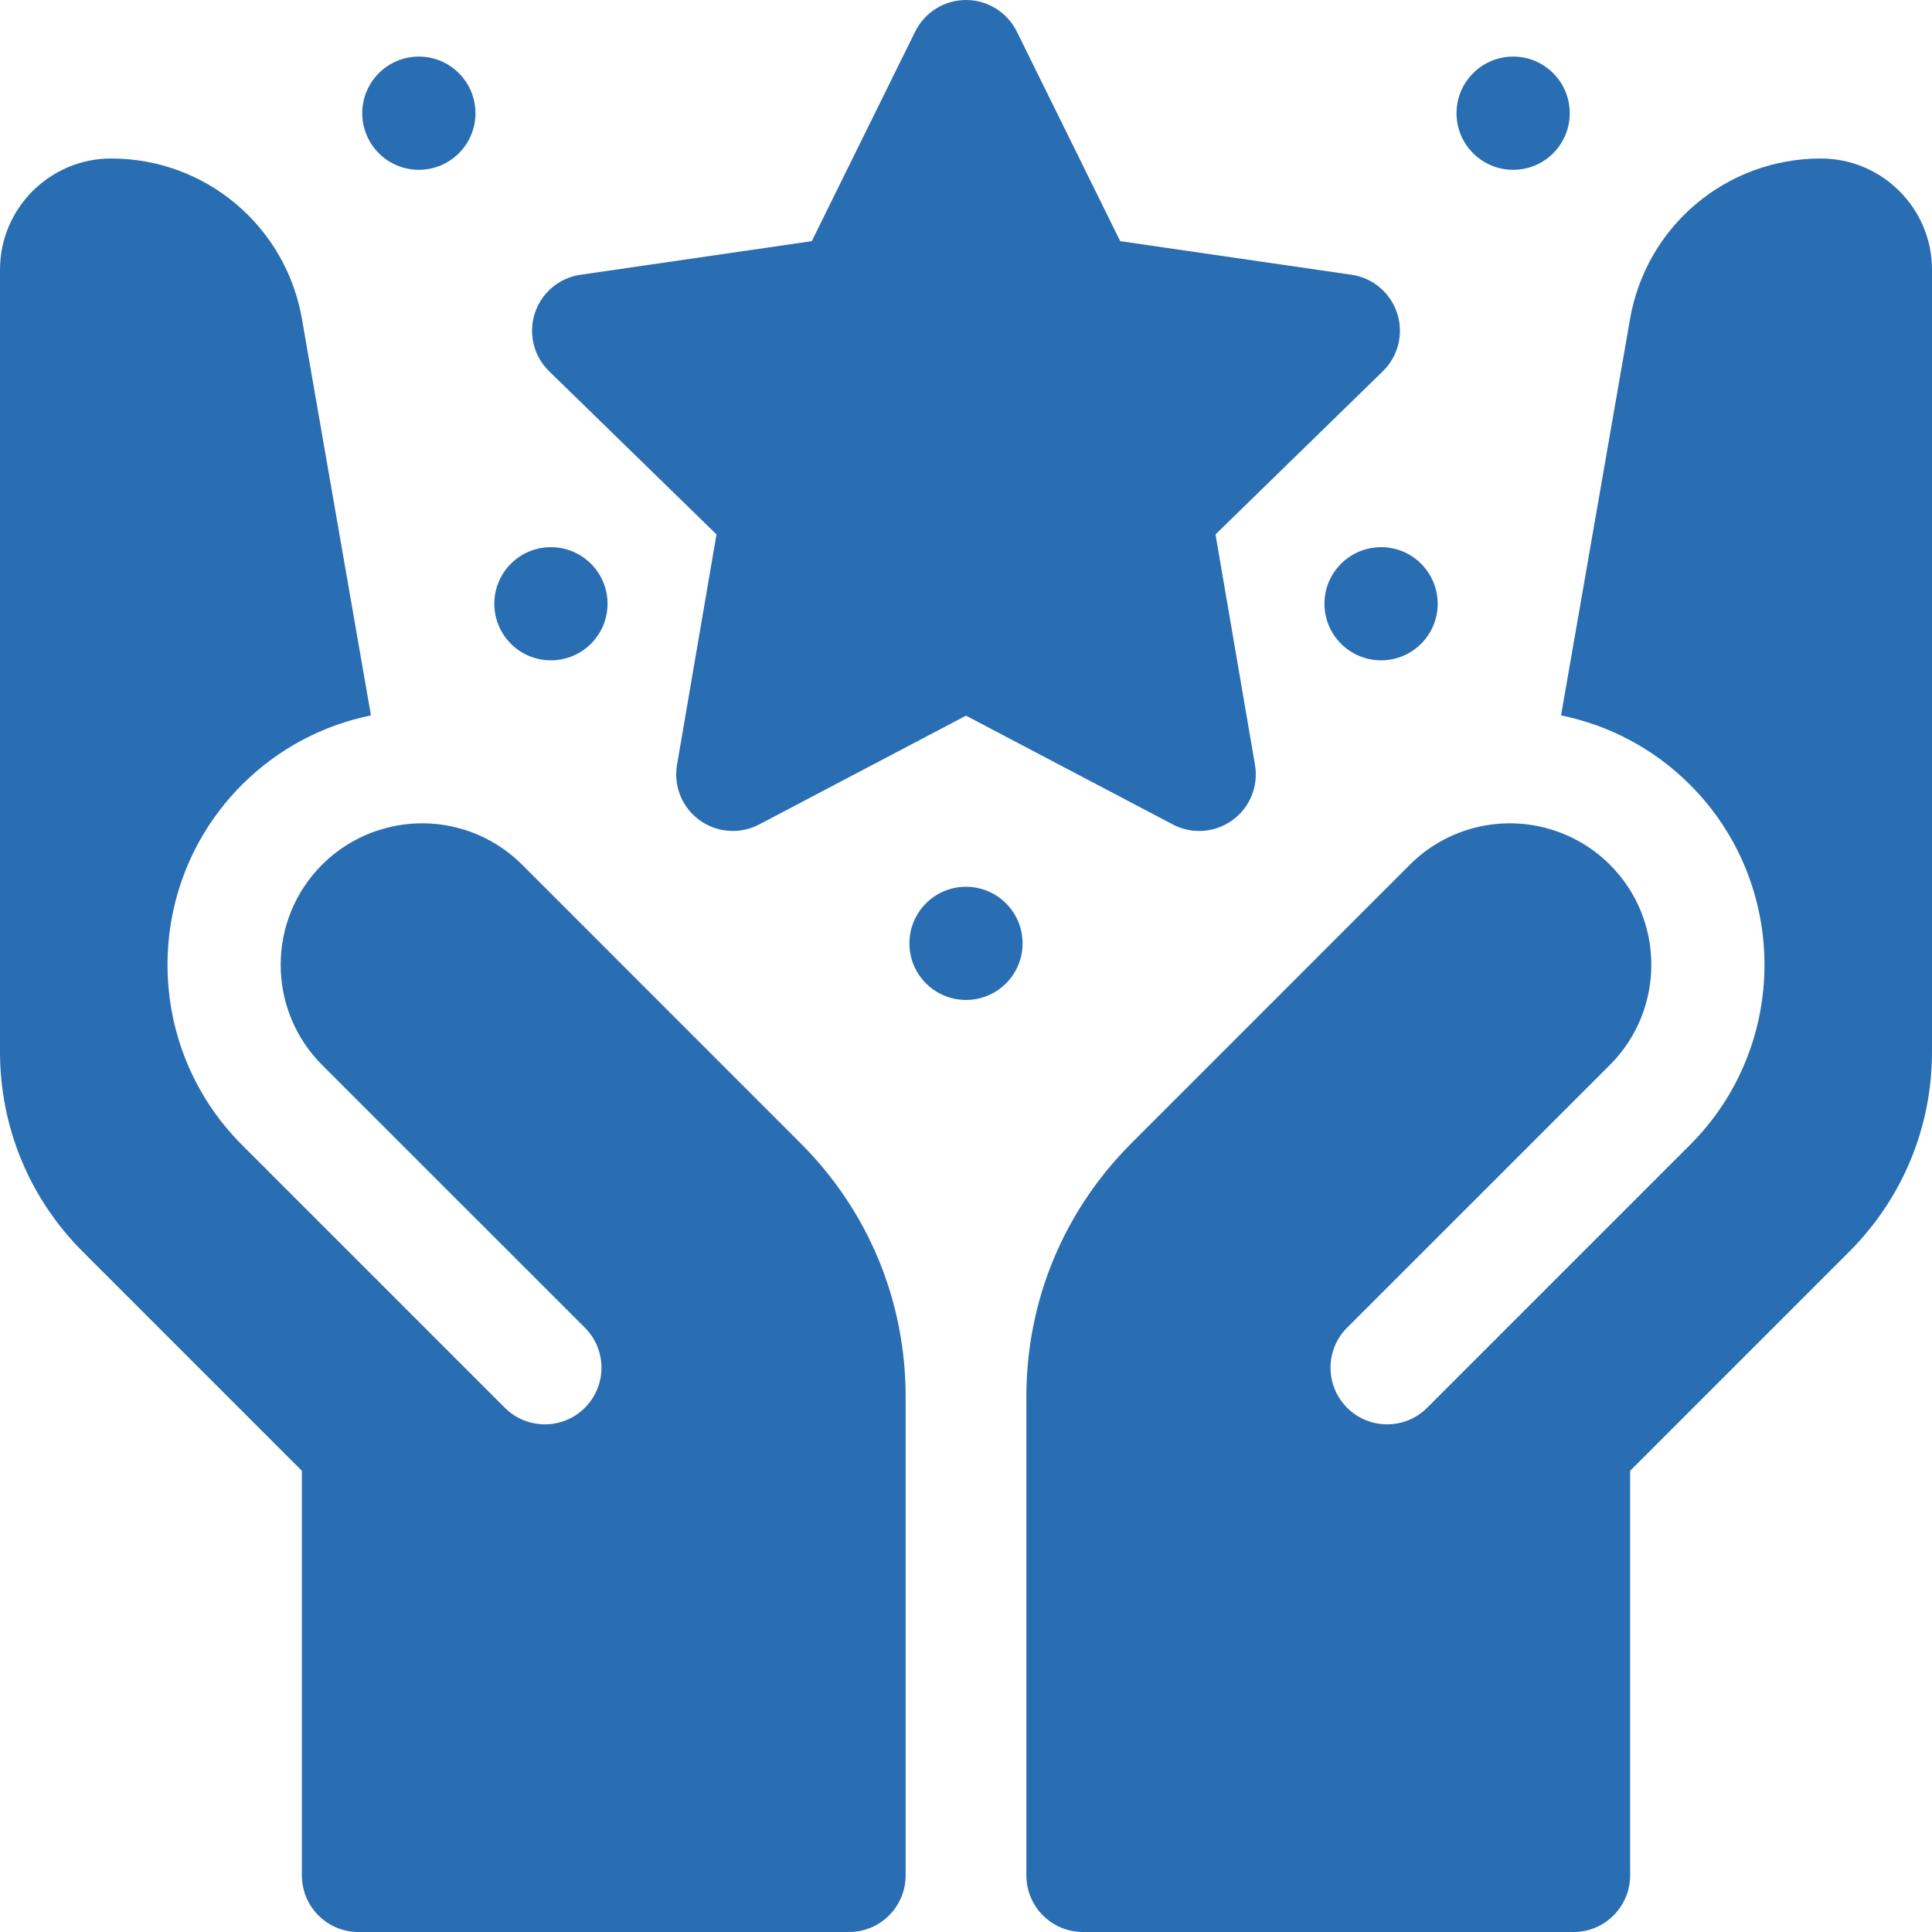 <svg width="28" height="28" viewBox="0 0 28 28" fill="none" xmlns="http://www.w3.org/2000/svg">
<path d="M20.016 9.57C20.469 9.57 20.836 9.203 20.836 8.75C20.836 8.297 20.469 7.93 20.016 7.93C19.563 7.93 19.195 8.297 19.195 8.75C19.195 9.203 19.563 9.57 20.016 9.57Z" fill="#296DB3"/>
<path d="M21.93 2.461C22.383 2.461 22.75 2.094 22.75 1.641C22.75 1.188 22.383 0.82 21.93 0.82C21.477 0.82 21.109 1.188 21.109 1.641C21.109 2.094 21.477 2.461 21.93 2.461Z" fill="#296DB3"/>
<path d="M7.984 9.57C8.437 9.57 8.805 9.203 8.805 8.75C8.805 8.297 8.437 7.93 7.984 7.93C7.531 7.93 7.164 8.297 7.164 8.75C7.164 9.203 7.531 9.57 7.984 9.57Z" fill="#296DB3"/>
<path d="M6.07 2.461C6.523 2.461 6.891 2.094 6.891 1.641C6.891 1.188 6.523 0.82 6.07 0.82C5.617 0.82 5.25 1.188 5.25 1.641C5.25 2.094 5.617 2.461 6.07 2.461Z" fill="#296DB3"/>
<path d="M26.389 2.297C25.021 2.297 23.859 3.275 23.624 4.622L22.624 10.368C23.309 10.508 23.962 10.842 24.493 11.373C25.932 12.812 25.932 15.154 24.493 16.593L20.684 20.402C20.363 20.723 19.844 20.723 19.523 20.402C19.203 20.082 19.203 19.562 19.523 19.242L23.333 15.433C24.132 14.633 24.132 13.332 23.333 12.533C23.05 12.25 22.705 12.068 22.342 11.985L22.341 11.984C21.676 11.832 20.95 12.015 20.432 12.533L16.397 16.569C15.415 17.55 14.875 18.854 14.875 20.242V27.18C14.875 27.633 15.242 28 15.695 28H22.805C23.258 28 23.625 27.633 23.625 27.18V21.316L26.799 18.142C27.573 17.368 28 16.338 28 15.242V3.908C28 3.02 27.277 2.297 26.389 2.297Z" fill="#296DB3"/>
<path d="M11.603 16.569L7.568 12.533C7.05 12.015 6.324 11.832 5.659 11.984L5.658 11.985C5.295 12.068 4.95 12.25 4.667 12.533C3.868 13.332 3.868 14.633 4.667 15.433L8.477 19.242C8.797 19.562 8.797 20.082 8.477 20.402C8.156 20.723 7.637 20.723 7.316 20.402L3.507 16.593C2.068 15.154 2.068 12.812 3.507 11.373C4.038 10.842 4.691 10.508 5.376 10.368L4.376 4.622C4.141 3.275 2.979 2.297 1.611 2.297C0.723 2.297 0 3.02 0 3.908V15.242C0 16.338 0.427 17.368 1.201 18.142L4.375 21.316V27.18C4.375 27.633 4.742 28 5.195 28H12.305C12.758 28 13.125 27.633 13.125 27.18V20.242C13.125 18.854 12.585 17.55 11.603 16.569Z" fill="#296DB3"/>
<path d="M17.38 12.043C17.249 12.043 17.118 12.012 16.998 11.949L14 10.372L11.002 11.949C10.726 12.094 10.391 12.07 10.138 11.886C9.885 11.703 9.759 11.392 9.812 11.084L10.384 7.745L7.959 5.381C7.735 5.163 7.655 4.837 7.751 4.54C7.848 4.243 8.104 4.027 8.413 3.982L11.765 3.495L13.264 0.457C13.403 0.177 13.688 0 14 0C14.312 0 14.597 0.177 14.736 0.457L16.235 3.495L19.587 3.982C19.896 4.027 20.152 4.243 20.249 4.54C20.345 4.837 20.265 5.163 20.041 5.381L17.616 7.745L18.188 11.084C18.241 11.392 18.115 11.703 17.862 11.886C17.719 11.99 17.55 12.043 17.38 12.043Z" fill="#296DB3"/>
<path d="M14 14.492C14.453 14.492 14.82 14.125 14.82 13.672C14.82 13.219 14.453 12.852 14 12.852C13.547 12.852 13.18 13.219 13.18 13.672C13.18 14.125 13.547 14.492 14 14.492Z" fill="#296DB3"/>
</svg>
